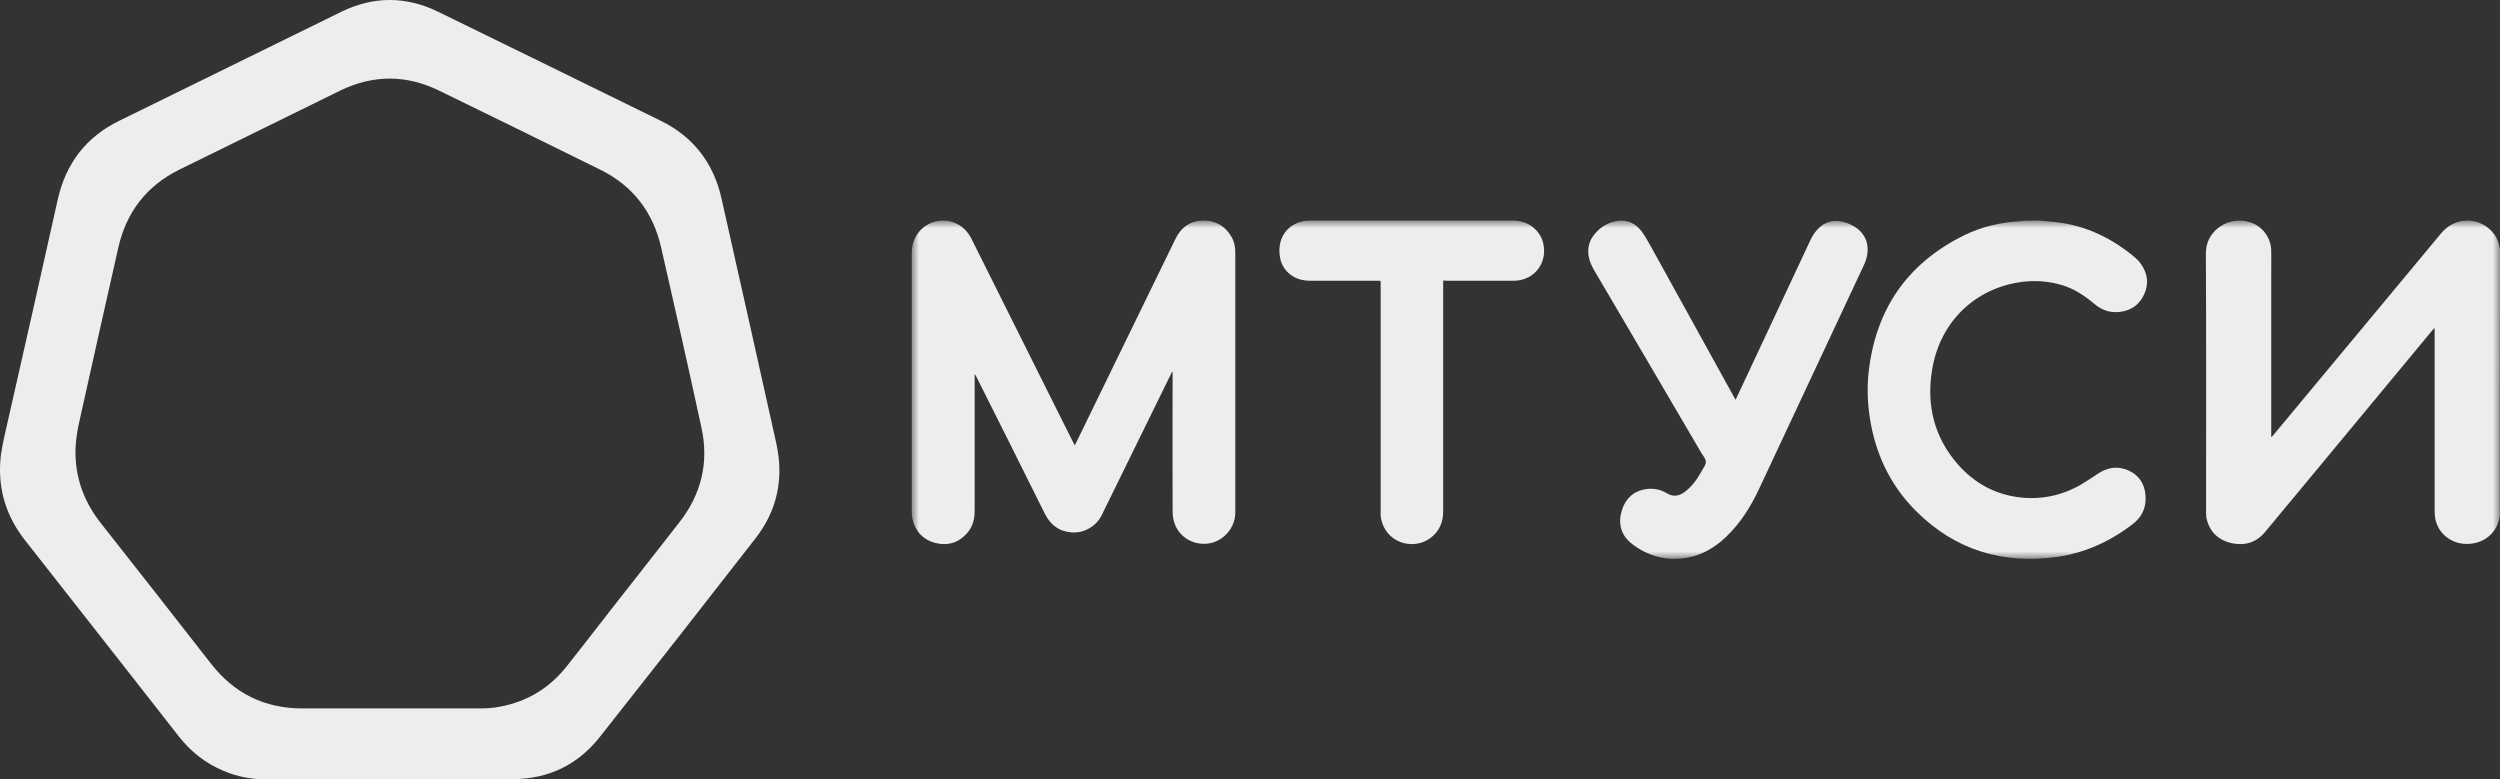 <svg width="170" height="53" viewBox="0 0 170 53" fill="none" xmlns="http://www.w3.org/2000/svg">
<rect x="0" y="0" width="170" height="53" fill="#333333" stroke="none"/>
<path d="M26.495 52.996C23.694 52.996 20.893 52.996 18.093 52.996C17.099 52.996 16.122 52.813 15.194 52.416C13.973 51.902 12.963 51.107 12.149 50.063C9.397 46.533 6.629 43.02 3.861 39.49C3.128 38.562 2.396 37.617 1.663 36.689C0.458 35.132 -0.112 33.375 0.018 31.403C0.067 30.657 0.246 29.912 0.409 29.182C1.598 23.962 2.77 18.759 3.926 13.572C4.48 11.103 5.864 9.313 8.095 8.22C13.143 5.75 18.174 3.265 23.222 0.795C25.404 -0.265 27.602 -0.265 29.784 0.795C34.832 3.265 39.896 5.734 44.944 8.22C47.142 9.297 48.526 11.086 49.064 13.506C50.317 19.057 51.555 24.609 52.792 30.16C53.313 32.53 52.858 34.701 51.376 36.606C47.859 41.131 44.325 45.638 40.775 50.129C39.277 52.018 37.291 52.963 34.913 52.979C32.113 53.012 29.312 52.996 26.495 52.996ZM26.495 48.173C28.547 48.173 30.615 48.173 32.666 48.173C33.106 48.173 33.546 48.14 33.985 48.057C35.874 47.709 37.405 46.765 38.593 45.24C39.603 43.948 40.613 42.672 41.606 41.379C43.136 39.424 44.683 37.468 46.214 35.496C47.696 33.591 48.217 31.436 47.696 29.067C46.816 24.99 45.888 20.913 44.96 16.837C44.407 14.417 43.039 12.644 40.84 11.55C37.193 9.744 33.529 7.954 29.866 6.165C27.618 5.071 25.371 5.071 23.124 6.165C19.493 7.954 15.846 9.744 12.198 11.534C9.984 12.627 8.599 14.401 8.046 16.837C7.215 20.516 6.385 24.195 5.571 27.873C5.408 28.602 5.229 29.315 5.164 30.061C4.985 32.132 5.587 33.972 6.874 35.596C9.365 38.761 11.856 41.926 14.331 45.108C15.927 47.163 17.995 48.173 20.568 48.173C22.538 48.173 24.508 48.173 26.495 48.173Z" fill="#EDEDED"/>
<mask id="mask0_168_3658" style="mask-type:luminance" maskUnits="userSpaceOnUse" x="62" y="15" width="108" height="23">
<path d="M170 15H62V38H170V15Z" fill="white"/>
</mask>
<g mask="url(#mask0_168_3658)">
<path d="M169.987 35.086C169.973 35.151 169.96 35.203 169.946 35.269C169.746 36.278 168.876 36.973 167.791 36.986C166.76 37.012 165.85 36.344 165.622 35.374C165.569 35.151 165.556 34.915 165.556 34.692C165.556 30.642 165.556 26.593 165.556 22.543C165.556 22.477 165.556 22.412 165.556 22.346C165.542 22.346 165.529 22.333 165.515 22.333C165.475 22.373 165.435 22.425 165.395 22.464C161.606 27.038 157.818 31.612 154.016 36.186C153.427 36.894 152.637 37.13 151.74 36.933C150.884 36.737 150.295 36.213 150.067 35.348C150.013 35.164 150.013 34.981 150.013 34.784C150.013 28.926 150.027 23.054 150 17.196C150 15.675 151.566 14.614 153.079 15.138C153.869 15.413 154.431 16.2 154.444 17.038C154.458 17.576 154.444 18.1 154.444 18.637C154.444 22.255 154.444 25.885 154.444 29.502C154.444 29.568 154.444 29.62 154.444 29.738C154.511 29.66 154.552 29.62 154.592 29.581C158.407 24.994 162.222 20.407 166.024 15.833C166.975 14.693 168.701 14.732 169.585 15.898C169.786 16.16 169.906 16.462 169.96 16.789C169.96 16.829 169.987 16.868 170 16.907C169.987 22.962 169.987 29.017 169.987 35.086Z" fill="#EDEDED"/>
<path d="M138.723 15C138.947 15.027 139.158 15.04 139.383 15.067C141.519 15.214 143.379 16.044 145.028 17.383C145.226 17.544 145.437 17.731 145.582 17.945C146.07 18.628 146.136 19.378 145.753 20.114C145.358 20.877 144.685 21.225 143.841 21.225C143.3 21.225 142.825 21.011 142.416 20.663C141.757 20.114 141.045 19.632 140.227 19.391C139.343 19.123 138.433 19.056 137.536 19.163C134.331 19.565 131.93 21.867 131.39 25.107C130.981 27.517 131.508 29.712 133.131 31.573C134.226 32.818 135.597 33.594 137.246 33.809C138.789 34.009 140.24 33.701 141.572 32.912C141.928 32.697 142.271 32.47 142.614 32.242C143.26 31.787 143.959 31.667 144.698 31.974C145.45 32.296 145.846 32.898 145.898 33.728C145.951 34.545 145.635 35.187 144.988 35.669C143.471 36.821 141.783 37.597 139.897 37.865C136.191 38.387 132.933 37.41 130.255 34.719C128.673 33.126 127.683 31.185 127.248 28.976C127.011 27.771 126.932 26.553 127.064 25.335C127.538 21.024 129.701 17.905 133.553 16.004C134.779 15.402 136.085 15.107 137.444 15.04C137.51 15.04 137.562 15.027 137.628 15.013C137.998 15 138.354 15 138.723 15Z" fill="#EDEDED"/>
<path d="M79.698 25.288C79.479 25.721 79.273 26.166 79.054 26.599C77.676 29.416 76.284 32.234 74.906 35.051C74.533 35.798 73.695 36.27 72.871 36.204C72.008 36.139 71.429 35.693 71.042 34.92C69.509 31.841 67.977 28.761 66.431 25.695C66.392 25.616 66.354 25.55 66.315 25.472C66.302 25.472 66.289 25.472 66.276 25.472C66.276 25.537 66.276 25.59 66.276 25.655C66.276 28.682 66.276 31.709 66.276 34.737C66.276 35.326 66.135 35.85 65.735 36.283C65.143 36.938 64.396 37.135 63.571 36.912C62.76 36.689 62.245 36.139 62.051 35.3C62.013 35.13 62 34.959 62 34.789C62 28.931 62 23.074 62 17.216C62 16.155 62.631 15.316 63.597 15.067C64.602 14.818 65.581 15.277 66.057 16.233C68.093 20.296 70.128 24.371 72.15 28.433C72.433 28.997 72.717 29.56 73 30.124C73.026 30.163 73.052 30.216 73.09 30.281C73.129 30.216 73.155 30.163 73.18 30.098C75.434 25.485 77.676 20.859 79.93 16.246C80.316 15.447 80.96 15.001 81.849 15.001C82.686 15.001 83.33 15.381 83.755 16.128C83.936 16.443 84 16.797 84 17.164C84 22.222 84 27.28 84 32.325C84 33.164 84 34.016 84 34.855C84 35.877 83.214 36.794 82.21 36.951C81.153 37.122 80.136 36.506 79.84 35.497C79.762 35.248 79.737 34.986 79.737 34.724C79.724 31.644 79.737 28.551 79.737 25.472C79.737 25.406 79.737 25.341 79.737 25.275C79.724 25.288 79.711 25.288 79.698 25.288Z" fill="#EDEDED"/>
<path d="M118.021 27.186C118.328 26.536 118.61 25.925 118.905 25.302C120.29 22.332 121.687 19.349 123.084 16.38C123.186 16.149 123.315 15.932 123.468 15.742C123.968 15.105 124.622 14.902 125.365 15.091C125.596 15.159 125.84 15.254 126.045 15.376C126.878 15.851 127.185 16.705 126.891 17.654C126.839 17.817 126.775 17.98 126.698 18.129C124.34 23.173 121.969 28.217 119.61 33.261C119.046 34.468 118.341 35.58 117.38 36.502C116.624 37.221 115.765 37.736 114.765 37.912C113.394 38.17 112.125 37.858 110.997 37.004C110.33 36.502 110.035 35.783 110.228 34.929C110.407 34.116 110.869 33.532 111.663 33.316C112.253 33.153 112.83 33.234 113.355 33.546C113.791 33.804 114.176 33.736 114.56 33.451C115.047 33.085 115.406 32.597 115.701 32.054C115.816 31.837 115.996 31.621 115.996 31.404C115.996 31.2 115.803 30.983 115.688 30.793C113.265 26.658 110.843 22.522 108.408 18.386C108.228 18.074 108.074 17.749 108.023 17.383C107.946 16.868 108.062 16.407 108.369 16C108.779 15.457 109.318 15.132 109.971 15.024C110.651 14.915 111.227 15.186 111.65 15.756C111.894 16.095 112.099 16.474 112.304 16.84C114.176 20.217 116.047 23.607 117.905 26.983C117.944 27.064 117.97 27.105 118.021 27.186Z" fill="#EDEDED"/>
<path d="M98.136 19.078C98.136 19.183 98.136 19.248 98.136 19.327C98.136 24.48 98.136 29.619 98.136 34.772C98.136 35.52 97.866 36.136 97.275 36.582C96.055 37.486 94.154 36.883 93.897 35.166C93.872 35.008 93.885 34.838 93.885 34.68C93.885 29.567 93.885 24.453 93.885 19.327C93.885 19.052 93.897 19.091 93.653 19.091C92.125 19.091 90.597 19.091 89.081 19.091C88.683 19.091 88.298 19.012 87.938 18.802C87.257 18.396 86.988 17.753 87 16.98C87.026 15.97 87.656 15.236 88.632 15.039C88.786 15.013 88.94 15 89.094 15C93.705 15 98.303 15 102.914 15C104.031 15 104.737 15.774 104.917 16.455C105.29 17.819 104.365 19.078 102.952 19.091C101.424 19.091 99.895 19.091 98.367 19.091C98.29 19.078 98.226 19.078 98.136 19.078Z" fill="#EDEDED"/>
</g>
</svg>

